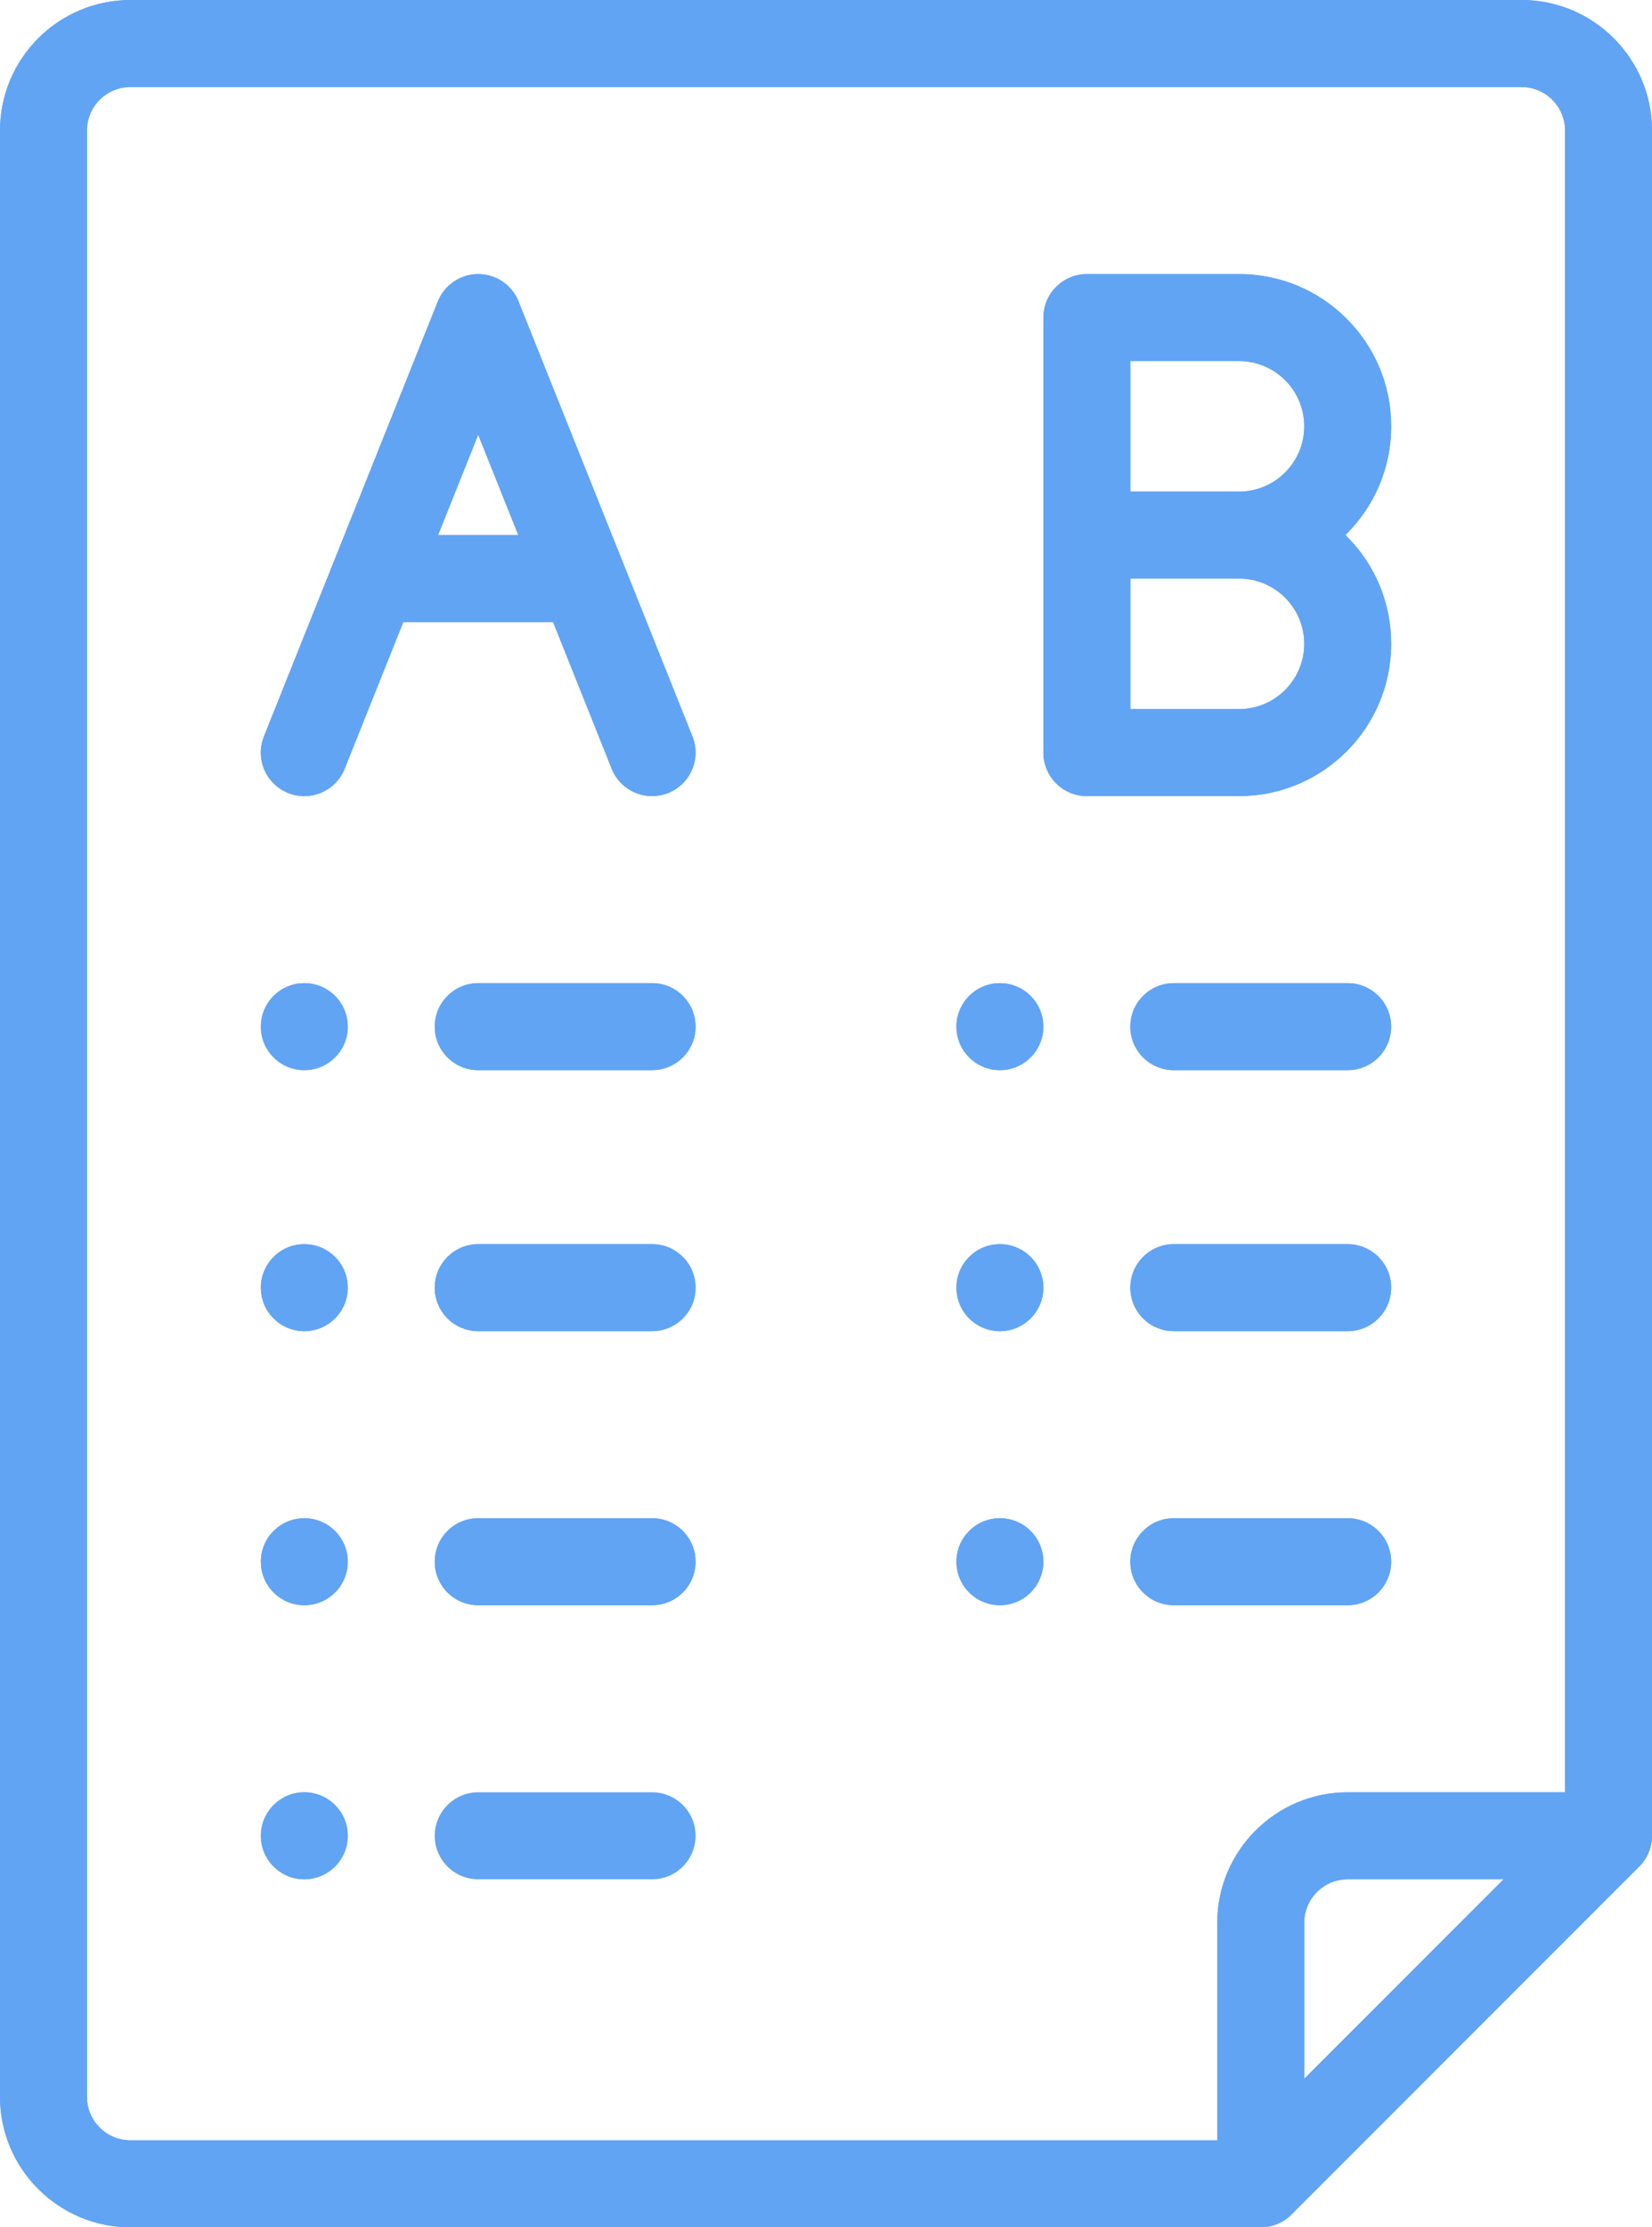 <!-- BKD edition -->
<svg width="16.328" height="22" enable-background="new 0 0 512 512" fill="#61A4F4" preserveAspectRatio="none" version="1.1" viewBox="66,-0.004,380,512.004" xmlns="http://www.w3.org/2000/svg" >
<path d="m296 226c-5.52 0-10 4.48-10 10s4.48 10 10 10 10-4.48 10-10-4.48-10-10-10z"></path>
<path d="m296 286c-5.52 0-10 4.48-10 10s4.48 10 10 10 10-4.48 10-10-4.48-10-10-10z"></path>
<path d="m296 349c-5.52 0-10 4.48-10 10s4.48 10 10 10 10-4.48 10-10-4.48-10-10-10z"></path>
<path d="m136 226c-5.52 0-10 4.48-10 10s4.48 10 10 10 10-4.48 10-10-4.48-10-10-10z"></path>
<path d="m136 286c-5.52 0-10 4.48-10 10s4.48 10 10 10 10-4.48 10-10-4.48-10-10-10z"></path>
<path d="m136 349c-5.52 0-10 4.48-10 10s4.48 10 10 10 10-4.48 10-10-4.48-10-10-10z"></path>
<path d="m136 412c-5.52 0-10 4.48-10 10s4.48 10 10 10 10-4.48 10-10-4.48-10-10-10z"></path>
<path d="m416 0h-320c-16.542 0-30 13.458-30 30v452c0 16.542 13.458 30 30 30h260c0.329 0 0.659-0.018 0.987-0.05 0.148-0.015 0.292-0.042 0.439-0.063 0.176-0.025 0.353-0.046 0.528-0.081 0.167-0.033 0.33-0.079 0.494-0.121 0.152-0.038 0.305-0.072 0.455-0.117 0.161-0.049 0.316-0.109 0.473-0.166 0.151-0.054 0.303-0.104 0.451-0.165 0.146-0.06 0.285-0.131 0.427-0.198 0.154-0.073 0.31-0.141 0.461-0.222 0.134-0.072 0.261-0.153 0.391-0.231 0.15-0.09 0.302-0.175 0.449-0.273 0.139-0.093 0.269-0.197 0.403-0.296 0.128-0.095 0.259-0.185 0.383-0.287 0.209-0.172 0.407-0.355 0.601-0.543 0.042-0.041 0.088-0.076 0.13-0.117l80-80c0.044-0.044 0.081-0.093 0.124-0.137 0.185-0.191 0.366-0.386 0.535-0.592 0.108-0.131 0.203-0.27 0.304-0.406 0.093-0.125 0.19-0.247 0.277-0.377 0.104-0.155 0.194-0.315 0.289-0.475 0.072-0.122 0.148-0.24 0.215-0.364 0.085-0.159 0.158-0.323 0.234-0.485 0.063-0.134 0.13-0.266 0.187-0.403 0.065-0.156 0.117-0.315 0.174-0.474 0.053-0.15 0.111-0.297 0.157-0.45 0.048-0.159 0.084-0.321 0.124-0.482 0.039-0.156 0.083-0.309 0.114-0.467 0.037-0.187 0.06-0.375 0.086-0.564 0.019-0.135 0.045-0.268 0.058-0.404 0.033-0.331 0.05-0.662 0.05-0.994v-392c0-16.542-13.458-30-30-30zm-50 477.86v-35.857c0-5.514 4.486-10 10-10h35.857l-45.857 45.857zm60-65.857h-50c-16.542 0-30 13.458-30 30v50h-250c-5.514 0-10-4.486-10-10v-452c0-5.514 4.486-10 10-10h320c5.514 0 10 4.486 10 10v382z"></path>
<path d="m225.28 169.29-16.061-40.153c-5e-3 -0.012-9e-3 -0.024-0.014-0.036l-23.924-59.811c-1.52-3.797-5.197-6.286-9.286-6.286s-7.766 2.489-9.285 6.286l-23.924 59.811c-5e-3 0.012-9e-3 0.024-0.014 0.036l-16.061 40.153c-2.051 5.128 0.443 10.947 5.571 12.999 5.125 2.05 10.947-0.442 12.999-5.571l13.484-33.714h34.459l13.486 33.714c1.564 3.91 5.319 6.289 9.288 6.289 1.236 0 2.493-0.231 3.711-0.718 5.128-2.052 7.622-7.871 5.571-12.999zm-58.515-46.286 9.23-23.074 9.23 23.074h-18.46z"></path>
<path d="m375.48 122.99c6.489-6.357 10.525-15.208 10.525-24.987 0-9.353-3.641-18.144-10.248-24.75-6.608-6.609-15.399-10.25-24.752-10.25h-35c-5.522 0-10 4.478-10 10v100c0 5.522 4.478 10 10 10h35c19.299 0 35-15.701 35-35 0-9.353-3.641-18.144-10.248-24.75-0.09-0.09-0.185-0.174-0.277-0.263zm-24.475 40.013h-25v-30h25c4.01 0 7.777 1.56 10.609 4.393 2.831 2.83 4.391 6.597 4.391 10.607 0 8.271-6.729 15-15 15zm0-50h-25v-30h25c4.01 0 7.777 1.56 10.609 4.393 2.831 2.83 4.391 6.597 4.391 10.607 0 8.271-6.729 15-15 15z"></path>
<path d="m216 226h-40c-5.523 0-10 4.478-10 10s4.477 10 10 10h40c5.523 0 10-4.478 10-10s-4.477-10-10-10z"></path>
<path d="m216 286h-40c-5.523 0-10 4.478-10 10s4.477 10 10 10h40c5.523 0 10-4.478 10-10s-4.477-10-10-10z"></path>
<path d="m216 349h-40c-5.523 0-10 4.478-10 10s4.477 10 10 10h40c5.523 0 10-4.478 10-10s-4.477-10-10-10z"></path>
<path d="m376 349h-40c-5.522 0-10 4.478-10 10s4.478 10 10 10h40c5.522 0 10-4.478 10-10s-4.478-10-10-10z"></path>
<path d="m376 286h-40c-5.522 0-10 4.478-10 10s4.478 10 10 10h40c5.522 0 10-4.478 10-10s-4.478-10-10-10z"></path>
<path d="m376 226h-40c-5.522 0-10 4.478-10 10s4.478 10 10 10h40c5.522 0 10-4.478 10-10s-4.478-10-10-10z"></path>
<path d="m216 412h-40c-5.523 0-10 4.478-10 10s4.477 10 10 10h40c5.523 0 10-4.478 10-10s-4.477-10-10-10z"></path>
<g><path d="m296 226c-5.52 0-10 4.48-10 10s4.48 10 10 10 10-4.48 10-10-4.48-10-10-10z"></path></g><g><path d="m296 286c-5.52 0-10 4.48-10 10s4.48 10 10 10 10-4.48 10-10-4.48-10-10-10z"></path></g><g><path d="m296 349c-5.52 0-10 4.48-10 10s4.48 10 10 10 10-4.48 10-10-4.48-10-10-10z"></path></g><g><path d="m136 226c-5.52 0-10 4.48-10 10s4.48 10 10 10 10-4.48 10-10-4.48-10-10-10z"></path></g><g><path d="m136 286c-5.52 0-10 4.48-10 10s4.48 10 10 10 10-4.48 10-10-4.48-10-10-10z"></path></g><g><path d="m136 349c-5.52 0-10 4.48-10 10s4.48 10 10 10 10-4.48 10-10-4.48-10-10-10z"></path></g><g><path d="m136 412c-5.52 0-10 4.48-10 10s4.48 10 10 10 10-4.48 10-10-4.48-10-10-10z"></path></g><g><path d="m416 0h-320c-16.542 0-30 13.458-30 30v452c0 16.542 13.458 30 30 30h260c0.329 0 0.659-0.018 0.987-0.05 0.148-0.015 0.292-0.042 0.439-0.063 0.176-0.025 0.353-0.046 0.528-0.081 0.167-0.033 0.33-0.079 0.494-0.121 0.152-0.038 0.305-0.072 0.455-0.117 0.161-0.049 0.316-0.109 0.473-0.166 0.151-0.054 0.303-0.104 0.451-0.165 0.146-0.06 0.285-0.131 0.427-0.198 0.154-0.073 0.31-0.141 0.461-0.222 0.134-0.072 0.261-0.153 0.391-0.231 0.15-0.09 0.302-0.175 0.449-0.273 0.139-0.093 0.269-0.197 0.403-0.296 0.128-0.095 0.259-0.185 0.383-0.287 0.209-0.172 0.407-0.355 0.601-0.543 0.042-0.041 0.088-0.076 0.13-0.117l80-80c0.044-0.044 0.081-0.093 0.124-0.137 0.185-0.191 0.366-0.386 0.535-0.592 0.108-0.131 0.203-0.27 0.304-0.406 0.093-0.125 0.19-0.247 0.277-0.377 0.104-0.155 0.194-0.315 0.289-0.475 0.072-0.122 0.148-0.24 0.215-0.364 0.085-0.159 0.158-0.323 0.234-0.485 0.063-0.134 0.13-0.266 0.187-0.403 0.065-0.156 0.117-0.315 0.174-0.474 0.053-0.15 0.111-0.297 0.157-0.45 0.048-0.159 0.084-0.321 0.124-0.482 0.039-0.156 0.083-0.309 0.114-0.467 0.037-0.187 0.06-0.375 0.086-0.564 0.019-0.135 0.045-0.268 0.058-0.404 0.033-0.331 0.05-0.662 0.05-0.994v-392c0-16.542-13.458-30-30-30zm-50 477.86v-35.857c0-5.514 4.486-10 10-10h35.857l-45.857 45.857zm60-65.857h-50c-16.542 0-30 13.458-30 30v50h-250c-5.514 0-10-4.486-10-10v-452c0-5.514 4.486-10 10-10h320c5.514 0 10 4.486 10 10v382z"></path></g><g><path d="m225.28 169.29-16.061-40.153c-5e-3 -0.012-9e-3 -0.024-0.014-0.036l-23.924-59.811c-1.52-3.797-5.197-6.286-9.286-6.286s-7.766 2.489-9.285 6.286l-23.924 59.811c-5e-3 0.012-9e-3 0.024-0.014 0.036l-16.061 40.153c-2.051 5.128 0.443 10.947 5.571 12.999 5.125 2.05 10.947-0.442 12.999-5.571l13.484-33.714h34.459l13.486 33.714c1.564 3.91 5.319 6.289 9.288 6.289 1.236 0 2.493-0.231 3.711-0.718 5.128-2.052 7.622-7.871 5.571-12.999zm-58.515-46.286 9.23-23.074 9.23 23.074h-18.46z"></path></g><g><path d="m375.48 122.99c6.489-6.357 10.525-15.208 10.525-24.987 0-9.353-3.641-18.144-10.248-24.75-6.608-6.609-15.399-10.25-24.752-10.25h-35c-5.522 0-10 4.478-10 10v100c0 5.522 4.478 10 10 10h35c19.299 0 35-15.701 35-35 0-9.353-3.641-18.144-10.248-24.75-0.09-0.09-0.185-0.174-0.277-0.263zm-24.475 40.013h-25v-30h25c4.01 0 7.777 1.56 10.609 4.393 2.831 2.83 4.391 6.597 4.391 10.607 0 8.271-6.729 15-15 15zm0-50h-25v-30h25c4.01 0 7.777 1.56 10.609 4.393 2.831 2.83 4.391 6.597 4.391 10.607 0 8.271-6.729 15-15 15z"></path></g><g><path d="m216 226h-40c-5.523 0-10 4.478-10 10s4.477 10 10 10h40c5.523 0 10-4.478 10-10s-4.477-10-10-10z"></path></g><g><path d="m216 286h-40c-5.523 0-10 4.478-10 10s4.477 10 10 10h40c5.523 0 10-4.478 10-10s-4.477-10-10-10z"></path></g><g><path d="m216 349h-40c-5.523 0-10 4.478-10 10s4.477 10 10 10h40c5.523 0 10-4.478 10-10s-4.477-10-10-10z"></path></g><g><path d="m376 349h-40c-5.522 0-10 4.478-10 10s4.478 10 10 10h40c5.522 0 10-4.478 10-10s-4.478-10-10-10z"></path></g><g><path d="m376 286h-40c-5.522 0-10 4.478-10 10s4.478 10 10 10h40c5.522 0 10-4.478 10-10s-4.478-10-10-10z"></path></g><g><path d="m376 226h-40c-5.522 0-10 4.478-10 10s4.478 10 10 10h40c5.522 0 10-4.478 10-10s-4.478-10-10-10z"></path></g></svg>
